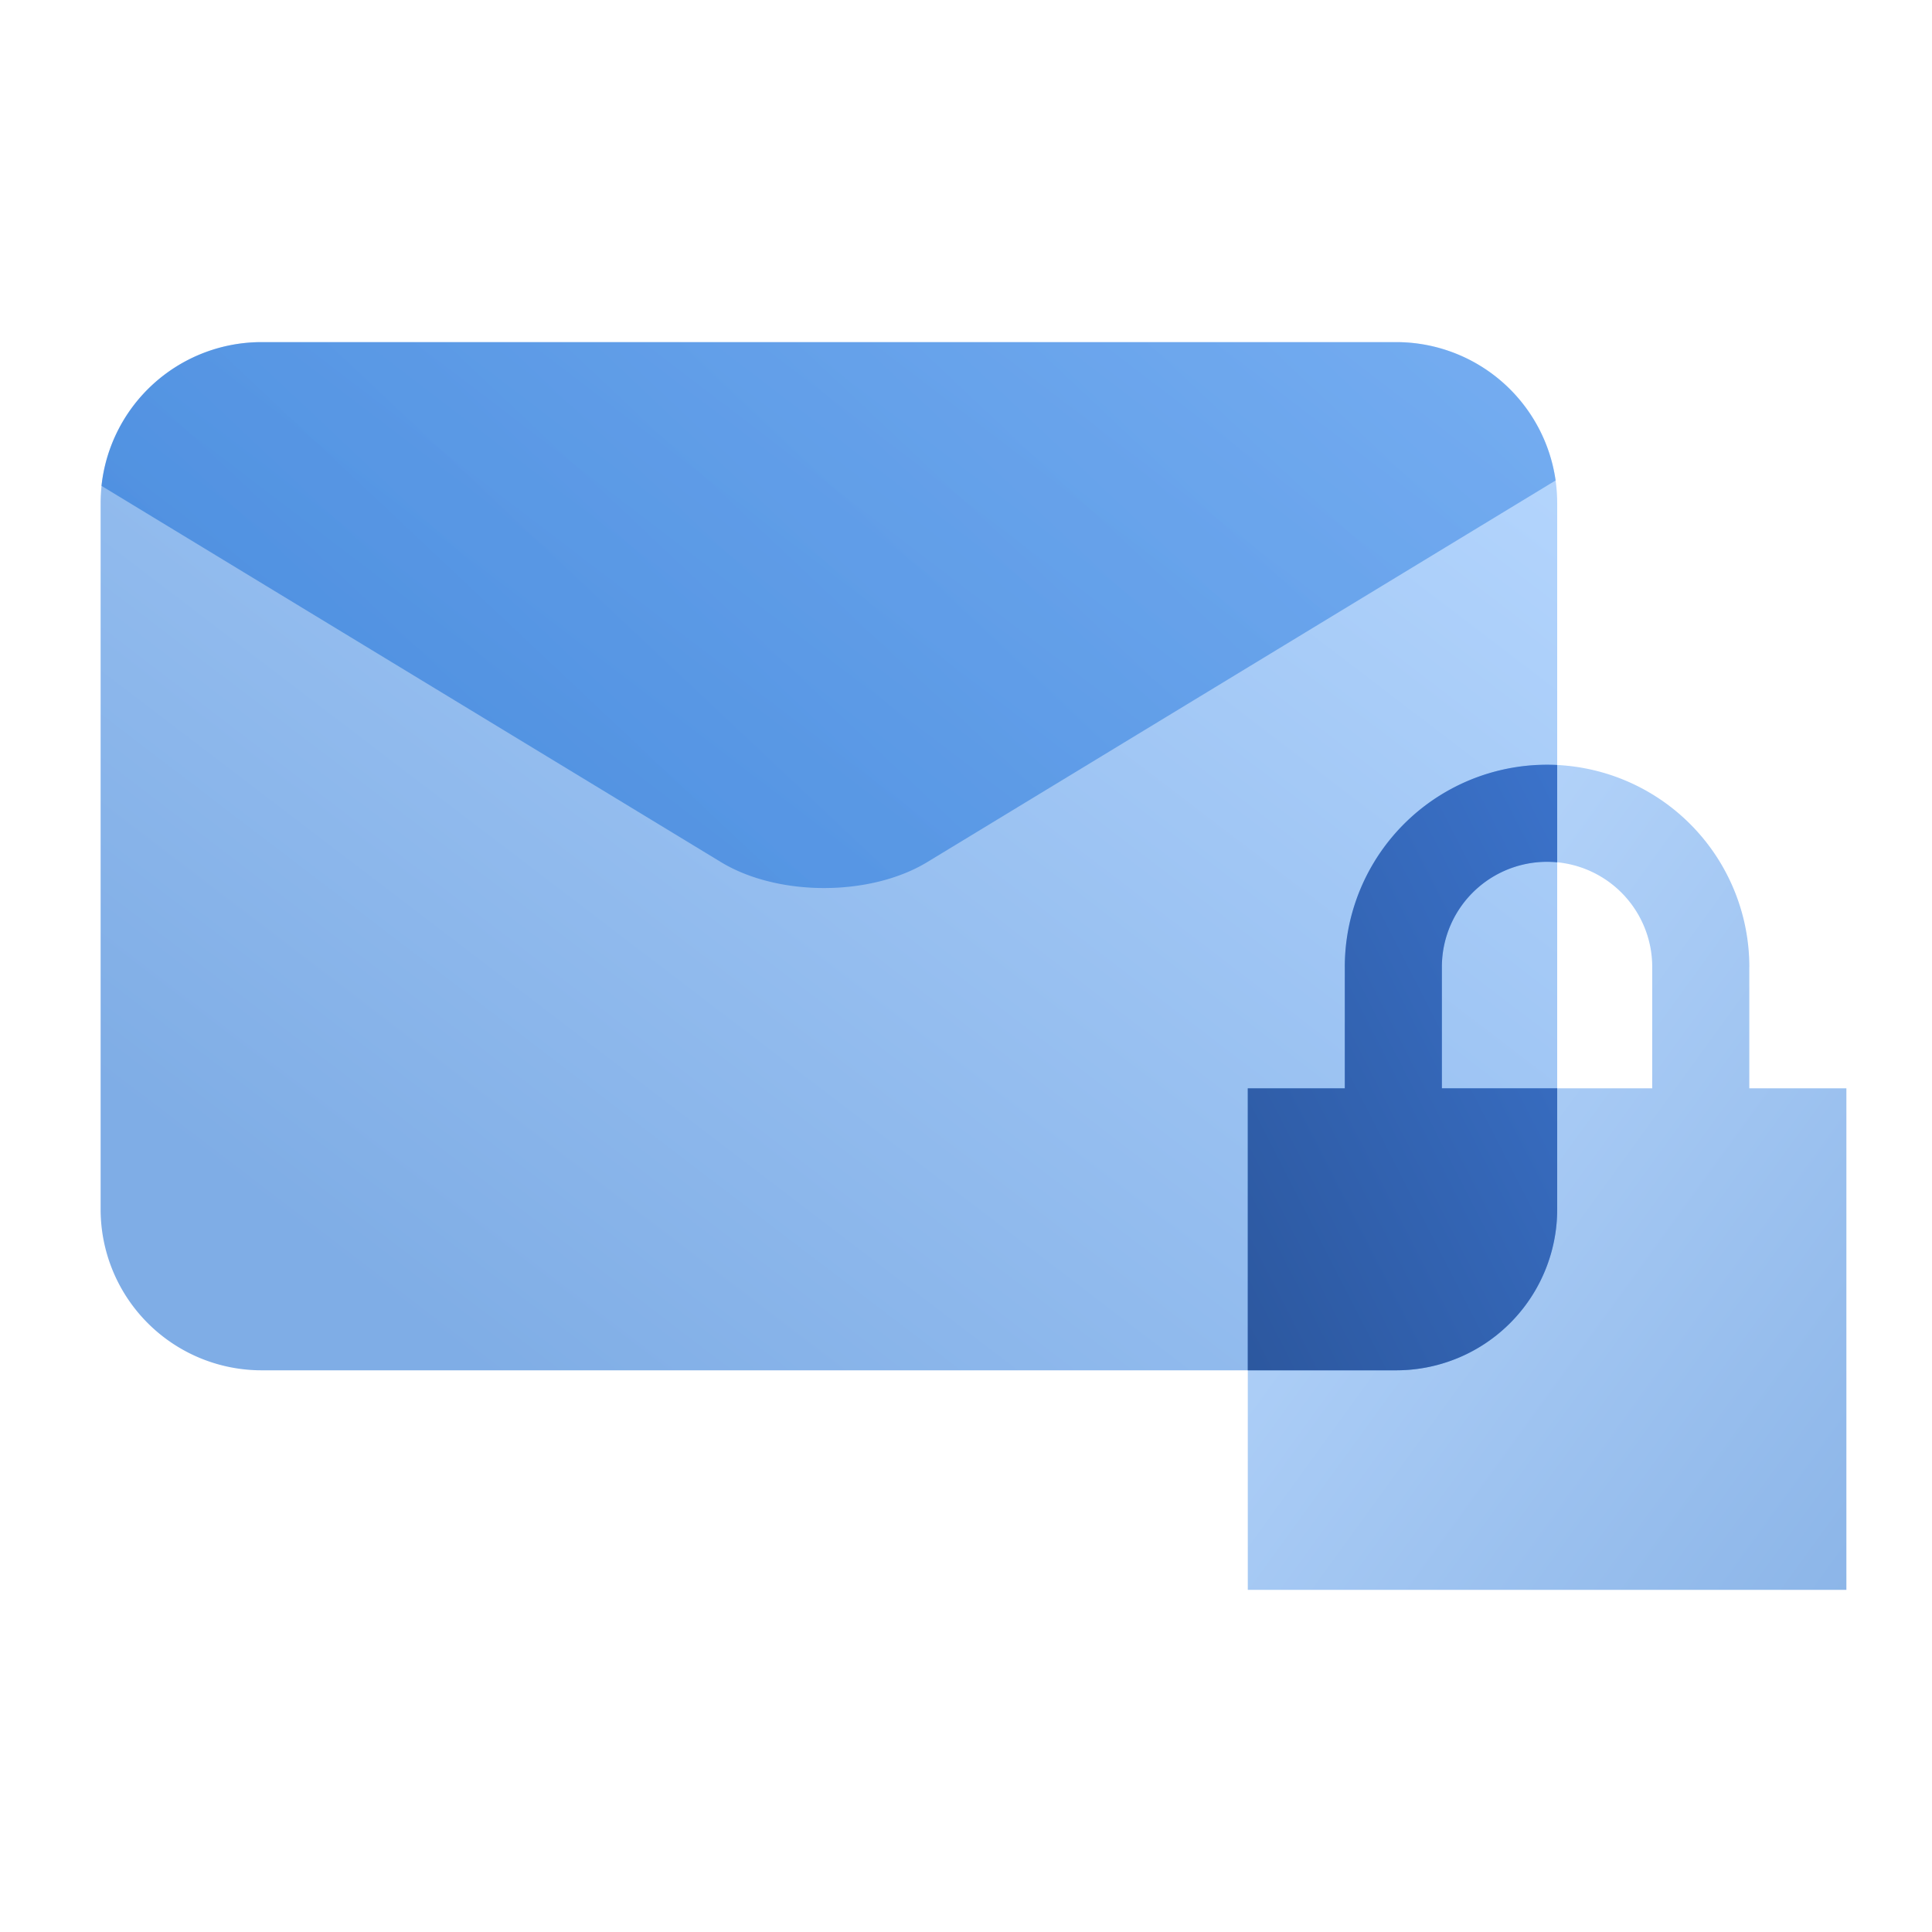 <svg width="48" height="48" fill="none" viewBox="0 0 48 48" xmlns="http://www.w3.org/2000/svg">
  <path fill="url(#prefix__a)" d="M2.5 12.5a4 4 0 0 1 4-4h28.188a4 4 0 0 1 4 4v17.545a4 4 0 0 1-4 4H6.5a4 4 0 0 1-4-4V12.5Z" opacity=".5"/>
  <path fill="url(#prefix__b)" d="M43.461 24.024v3.015h2.412V39.5H31.001V27.04h2.411v-3.015a5.024 5.024 0 1 1 10.05 0Zm-7.638 0v3.015h5.226v-3.015a2.613 2.613 0 1 0-5.226 0Z" clip-rule="evenodd" opacity=".45"/>
  <path fill="url(#prefix__c)" d="M38.649 11.937a4 4 0 0 0-3.96-3.437H6.498a4 4 0 0 0-3.977 3.571l15.39 9.347c1.415.86 3.711.86 5.127 0l15.61-9.481Z" clip-rule="evenodd" opacity=".5"/>
  <path fill="url(#prefix__d)" d="M38.688 19.006a5.024 5.024 0 0 0-5.277 5.018v3.015H31v7.006h3.688a4 4 0 0 0 4-4v-3.006h-2.865v-3.015a2.613 2.613 0 0 1 2.865-2.6v-2.418Z" clip-rule="evenodd"/>
  <defs>
    <linearGradient id="prefix__a" x1="23.903" x2="1.694" y1="-2.782" y2="26.323" gradientUnits="userSpaceOnUse">
      <stop stop-color="#70B1FF"/>
      <stop offset="1" stop-color="#005CCD"/>
    </linearGradient>
    <linearGradient id="prefix__b" x1="38.437" x2="57.925" y1="8.75" y2="22.888" gradientUnits="userSpaceOnUse">
      <stop stop-color="#70B1FF"/>
      <stop offset="1" stop-color="#005CCD"/>
    </linearGradient>
    <linearGradient id="prefix__c" x1="27.67" x2="-30.437" y1="-63.504" y2="-1.793" gradientUnits="userSpaceOnUse">
      <stop stop-color="#70B1FF"/>
      <stop offset="1" stop-color="#005CCD"/>
    </linearGradient>
    <linearGradient id="prefix__d" x1="34.894" x2="51.953" y1="47.627" y2="38.889" gradientUnits="userSpaceOnUse">
      <stop stop-color="#295296"/>
      <stop offset="1" stop-color="#3E78D3"/>
    </linearGradient>
  </defs>
</svg>
